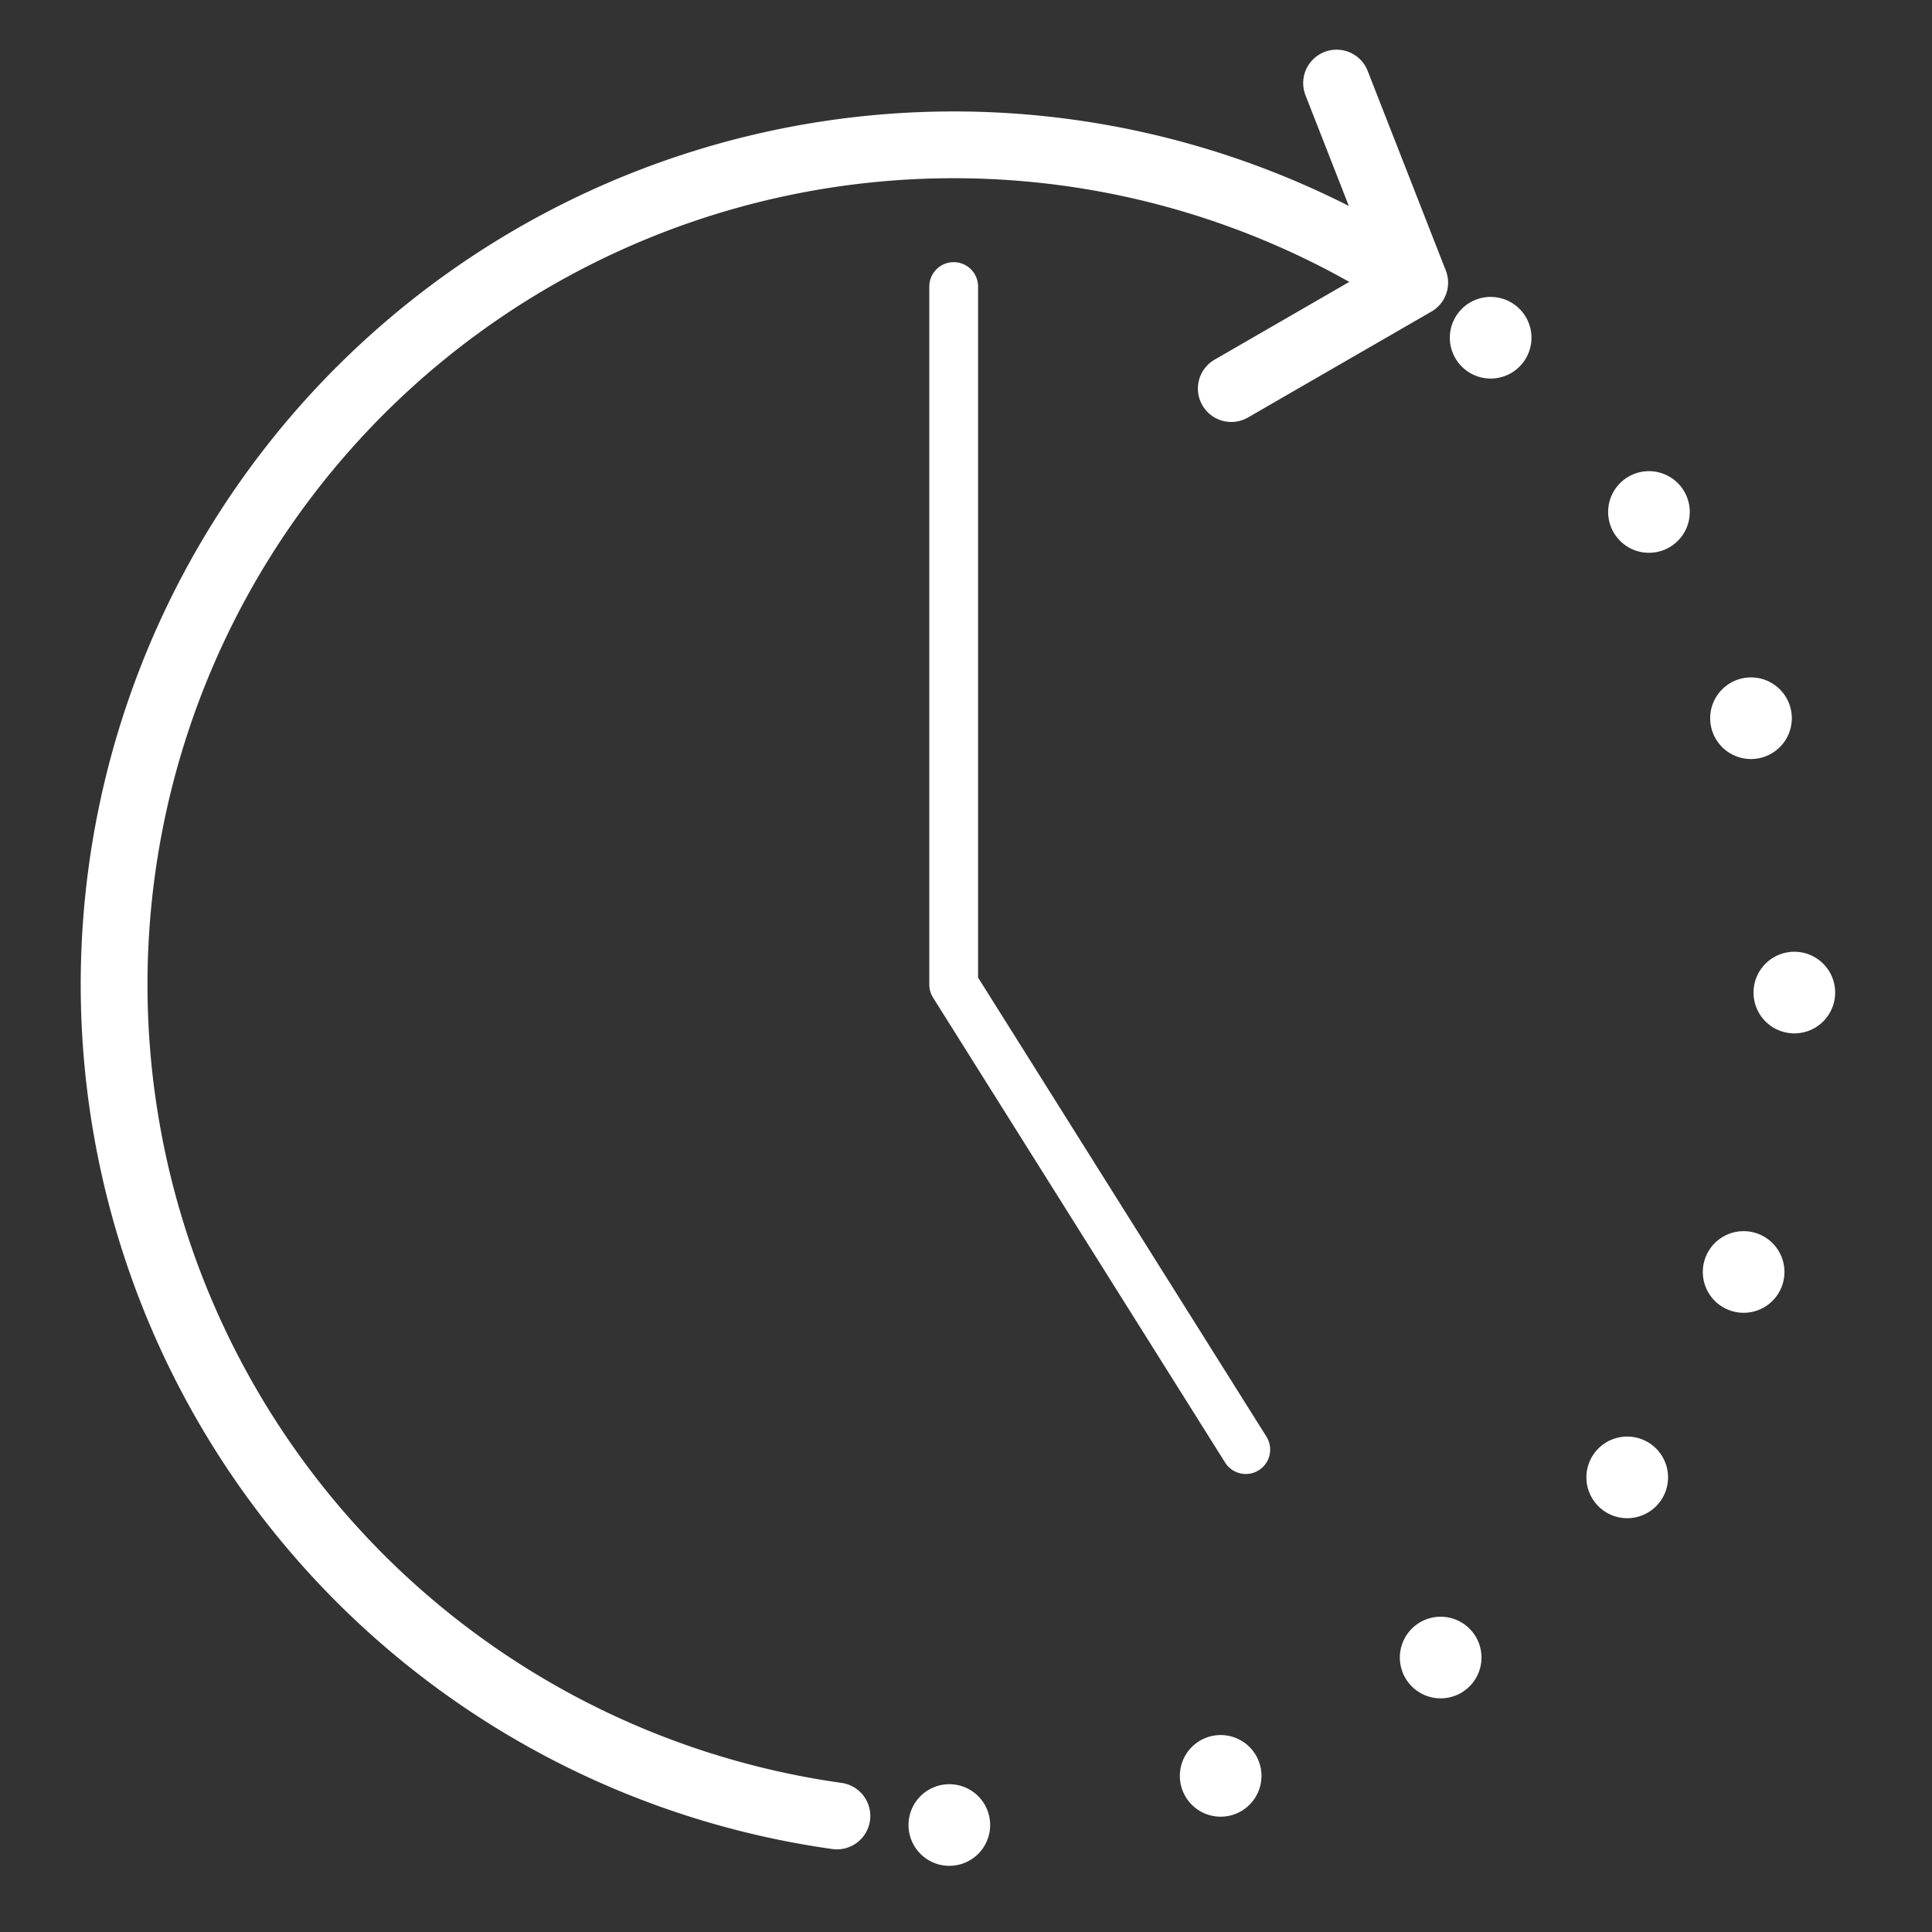 <svg version="1.1" viewBox="0 0 16 16" xmlns="http://www.w3.org/2000/svg"><rect x="0" y="0" width="16" height="16" fill="#333333" stroke="none"/><path d="m7.898 2.373v5.781l2.419 3.851" fill="none" stroke="#fff" stroke-linecap="round" stroke-linejoin="round" stroke-width=".404"/><path d="m11.716 2.341-.647-1.653m.647 1.653-1.519.877m-3.266 11.821a6.954 6.954 0 01-5.792-5.255 6.954 6.954 0 012.758-7.318 6.954 6.954 0 017.819-.125" fill="none" stroke="#fff" stroke-linecap="round" stroke-linejoin="round" stroke-width=".553"/><g fill="#fff"><path d="m12.269 13.727a.338.338 0 01-.338.338.338.338 0 01-.338-.338.338.338 0 01.338-.338.338.338 0 01.338.338z" style="paint-order:stroke fill markers"/><path d="m15.198 8.22a.338.338 0 01-.338.338.338.338 0 01-.338-.338.338.338 0 01.338-.338.338.338 0 01.338.338z" style="paint-order:stroke fill markers"/><path d="m10.447 14.707a.338.338 0 01-.338.338.338.338 0 01-.338-.338.338.338 0 01.338-.338.338.338 0 01.338.338z" style="paint-order:stroke fill markers"/><path d="m13.994 4.24a.338.338 0 01-.338.338.338.338 0 01-.338-.338.338.338 0 01.338-.338.338.338 0 01.338.338z" style="paint-order:stroke fill markers"/><path d="m13.814 12.235a.338.338 0 01-.338.338.338.338 0 01-.338-.338.338.338 0 01.338-.338.338.338 0 01.338.338z" style="paint-order:stroke fill markers"/><path d="m14.839 5.948a.338.338 0 01-.338.338.338.338 0 01-.338-.338.338.338 0 01.338-.338.338.338 0 01.338.338z" style="paint-order:stroke fill markers"/><path d="m12.683 2.797a.338.338 0 01-.338.338.338.338 0 01-.338-.338.338.338 0 01.338-.338.338.338 0 01.338.338z" style="paint-order:stroke fill markers"/><path d="m8.2 15.114a.338.338 0 01-.338.338.338.338 0 01-.338-.338.338.338 0 01.338-.338.338.338 0 01.338.338z" style="paint-order:stroke fill markers"/><path d="m14.778 10.534a.338.338 0 01-.338.338.338.338 0 01-.338-.338.338.338 0 01.338-.338.338.338 0 01.338.338z" style="paint-order:stroke fill markers"/></g></svg>

